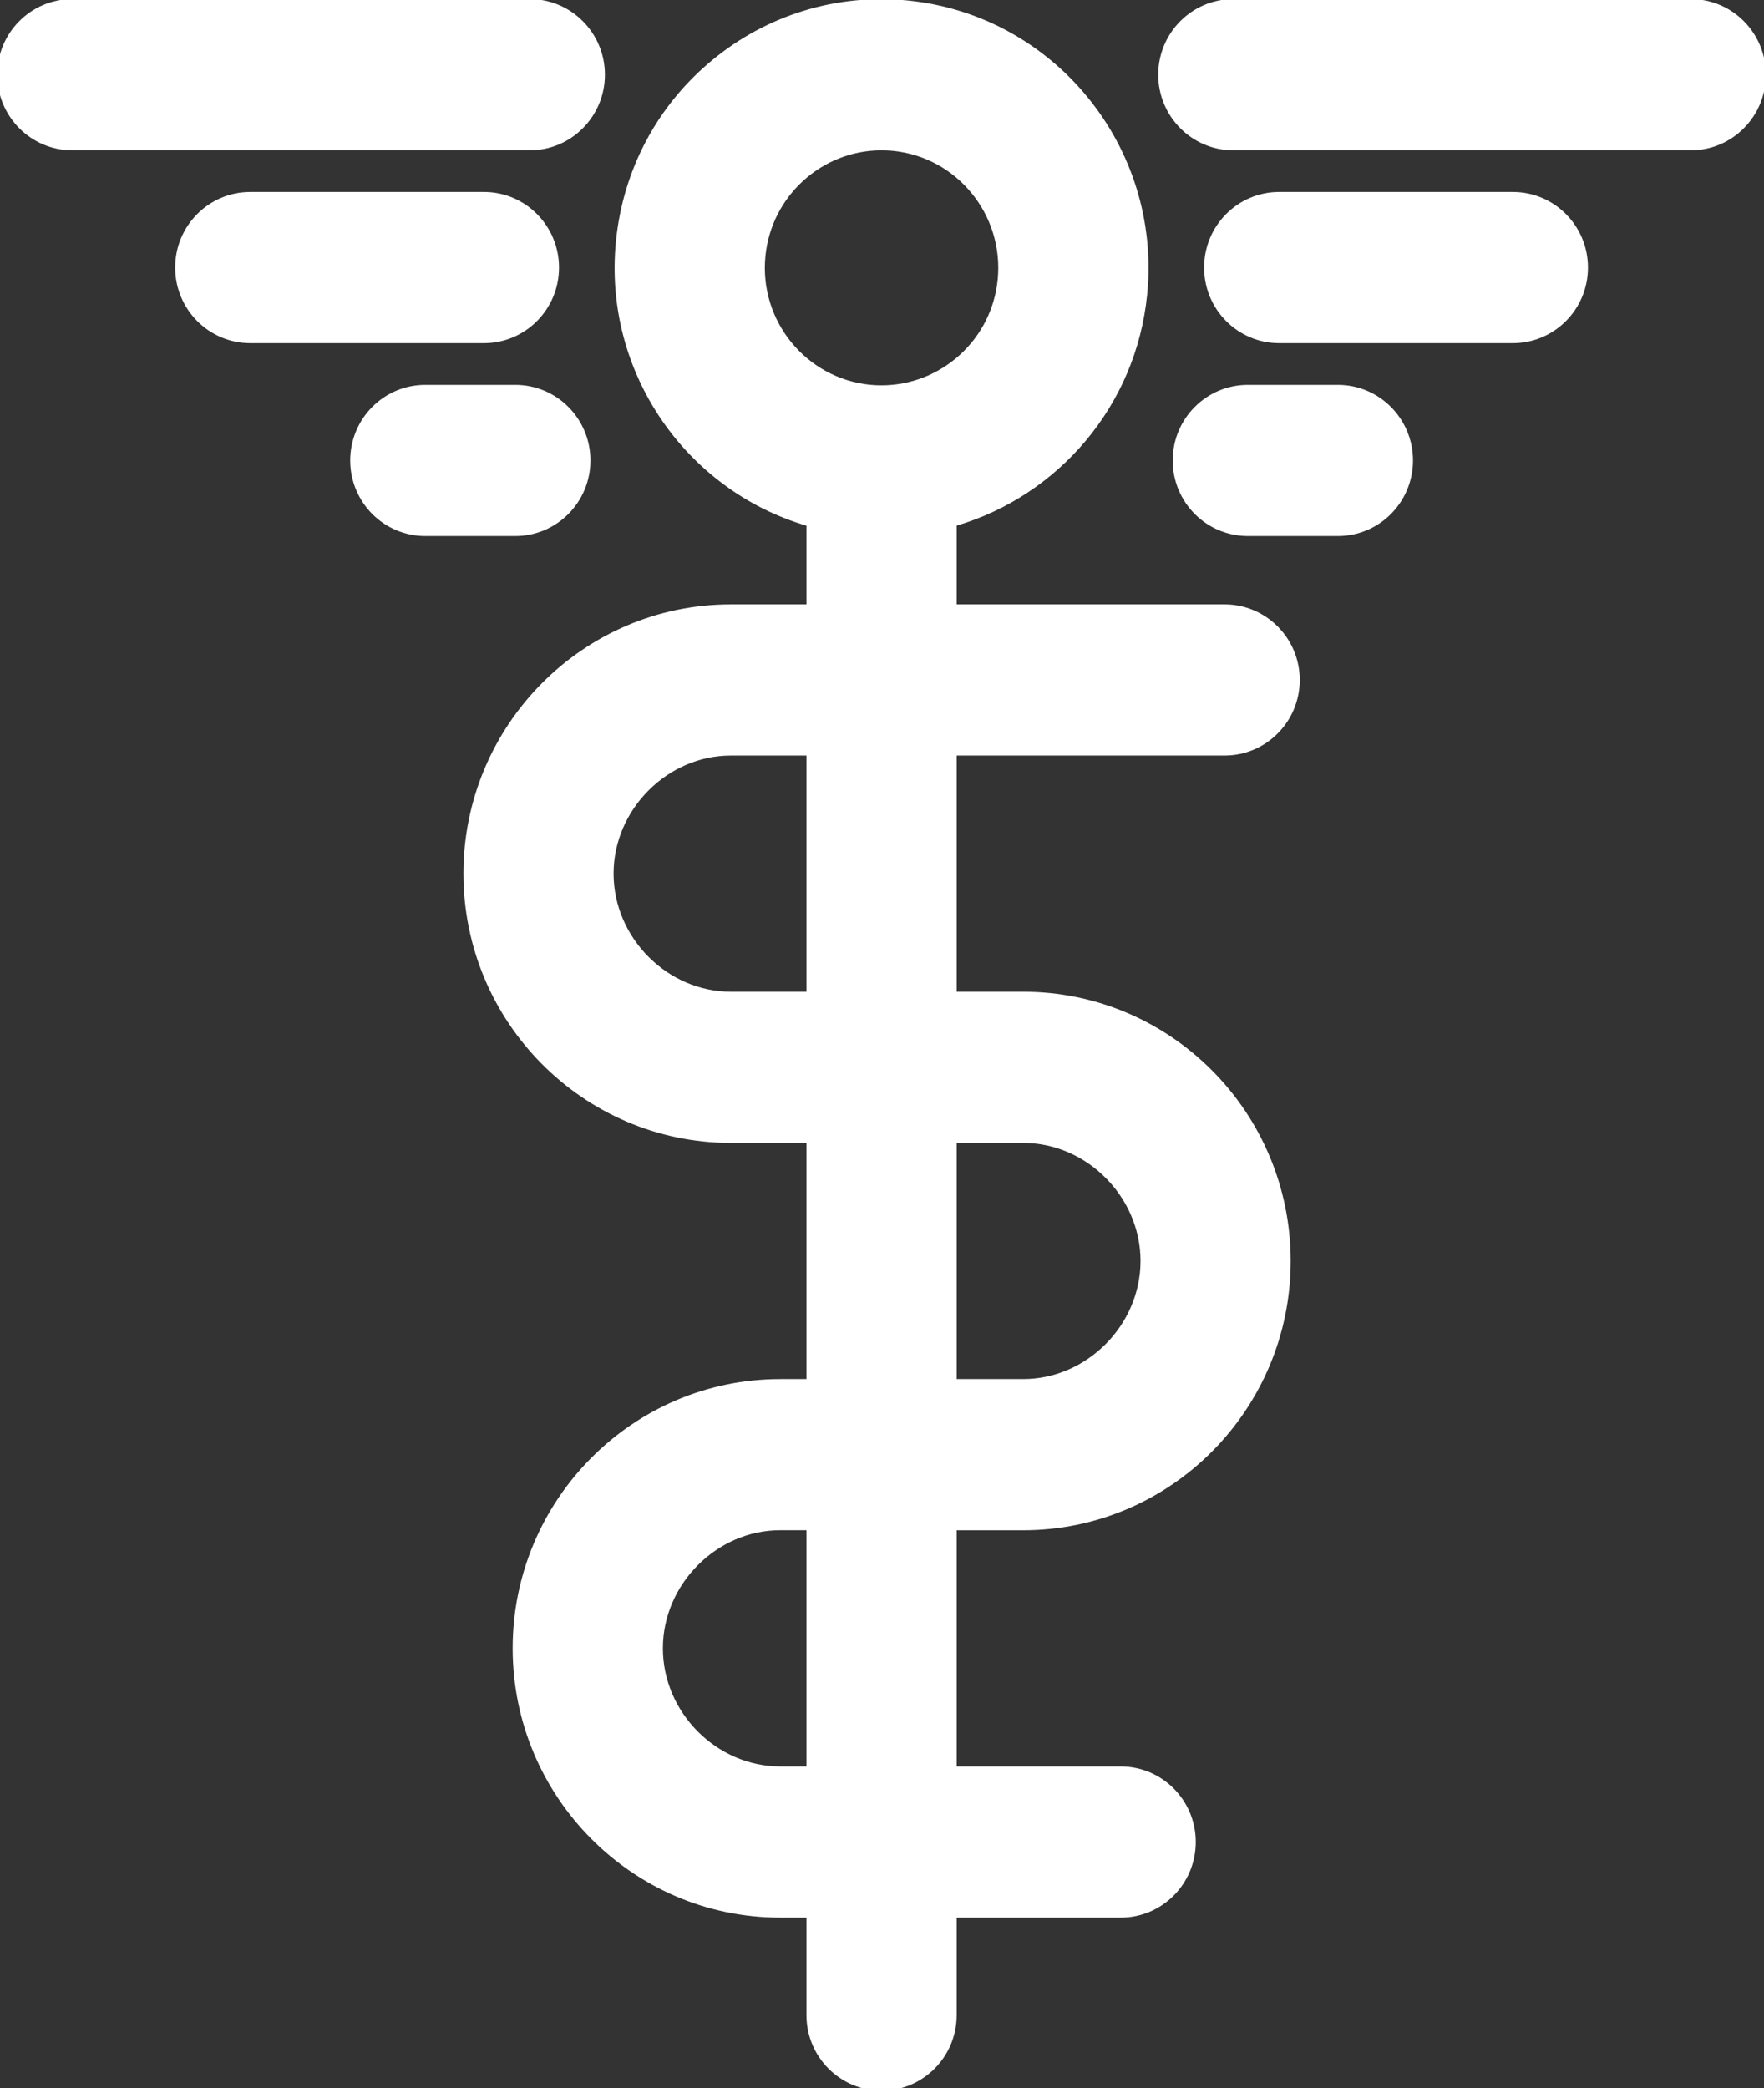 <svg width="300" height="355" viewBox="0 0 300 355" fill="none" xmlns="http://www.w3.org/2000/svg">
<rect x="0" y="0" width="300" height="355" fill="#333333" stroke="none"/>
<g clip-path="url(#clip0_203_2667)">
<path d="M174.015 168.592H162.699V128.441H208.269C215.328 128.441 221.049 122.682 221.049 115.59C221.049 108.498 215.328 102.739 208.269 102.739H162.699V89.36C179.918 84.256 193.224 69.083 195.1 50.037C197.572 24.979 179.312 2.564 154.393 0.081C142.357 -1.114 130.516 2.484 121.145 10.208C111.764 17.932 105.952 28.887 104.75 41.025C102.554 63.209 116.615 83.313 137.151 89.371V102.739H124.292C99.213 102.739 78.814 123.28 78.814 148.511C78.814 173.753 99.213 194.293 124.292 194.293H137.151V234.444H132.689C107.611 234.444 87.188 254.973 87.188 280.215C87.188 305.457 107.611 325.998 132.689 325.998H137.151V342.573C137.151 349.666 142.872 355.424 149.92 355.424C156.979 355.424 162.699 349.666 162.699 342.573V325.998H190.593C197.652 325.998 203.361 320.239 203.361 313.147C203.361 306.044 197.652 300.296 190.593 300.296H162.699V260.146H174.003C199.093 260.146 219.504 239.617 219.504 214.374C219.504 189.132 199.105 168.592 174.015 168.592ZM124.292 168.592C113.491 168.592 104.35 159.407 104.35 148.511C104.35 137.637 113.491 128.441 124.292 128.441H137.151V168.592H124.292ZM132.689 300.296C121.878 300.296 112.736 291.112 112.736 280.215C112.736 269.342 121.878 260.134 132.689 260.134H137.151V300.296H132.689ZM149.931 65.508C149.92 65.508 149.92 65.508 149.92 65.508C149.279 65.508 148.627 65.485 147.975 65.416C137.083 64.324 129.086 54.531 130.172 43.565C131.179 33.266 139.84 25.553 149.908 25.553C150.56 25.553 151.224 25.588 151.876 25.645C162.768 26.737 170.754 36.531 169.678 47.496C168.672 57.807 159.988 65.508 149.931 65.508ZM174.015 234.444H162.699V194.293H174.015C184.826 194.293 193.968 203.478 193.968 214.374C193.956 225.26 184.826 234.444 174.015 234.444Z" fill="white"/>
<path d="M82.304 58.336H42.569C35.51 58.336 29.789 52.589 29.789 45.485C29.789 38.381 35.51 32.634 42.569 32.634H82.304C89.351 32.634 95.072 38.381 95.072 45.485C95.072 52.589 89.351 58.336 82.304 58.336Z" fill="white"/>
<path d="M87.635 91.13H72.327C65.279 91.13 59.559 85.382 59.559 78.279C59.559 71.175 65.268 65.428 72.327 65.428H87.635C94.694 65.428 100.415 71.175 100.415 78.279C100.415 85.382 94.683 91.13 87.635 91.13Z" fill="white"/>
<path d="M90.095 25.553H12.296C5.248 25.553 -0.473 19.794 -0.473 12.702C-0.473 5.599 5.236 -0.16 12.296 -0.16H90.095C97.143 -0.16 102.875 5.599 102.875 12.702C102.875 19.794 97.154 25.553 90.095 25.553Z" fill="white"/>
<path d="M257.283 58.336H217.549C210.501 58.336 204.78 52.589 204.78 45.485C204.78 38.381 210.489 32.634 217.549 32.634H257.283C264.342 32.634 270.063 38.381 270.063 45.485C270.063 52.589 264.342 58.336 257.283 58.336Z" fill="white"/>
<path d="M227.525 91.13H212.217C205.169 91.13 199.438 85.382 199.438 78.279C199.438 71.175 205.158 65.428 212.217 65.428H227.525C234.584 65.428 240.305 71.175 240.305 78.279C240.305 85.382 234.584 91.13 227.525 91.13Z" fill="white"/>
<path d="M287.556 25.553H209.757C202.698 25.553 196.978 19.794 196.978 12.702C196.978 5.599 202.698 -0.16 209.757 -0.16H287.556C294.604 -0.16 300.325 5.599 300.325 12.702C300.325 19.794 294.604 25.553 287.556 25.553Z" fill="white"/>
</g>
<defs>
<clipPath id="clip0_203_2667">
<rect width="300" height="355" fill="white"/>
</clipPath>
</defs>
</svg>
